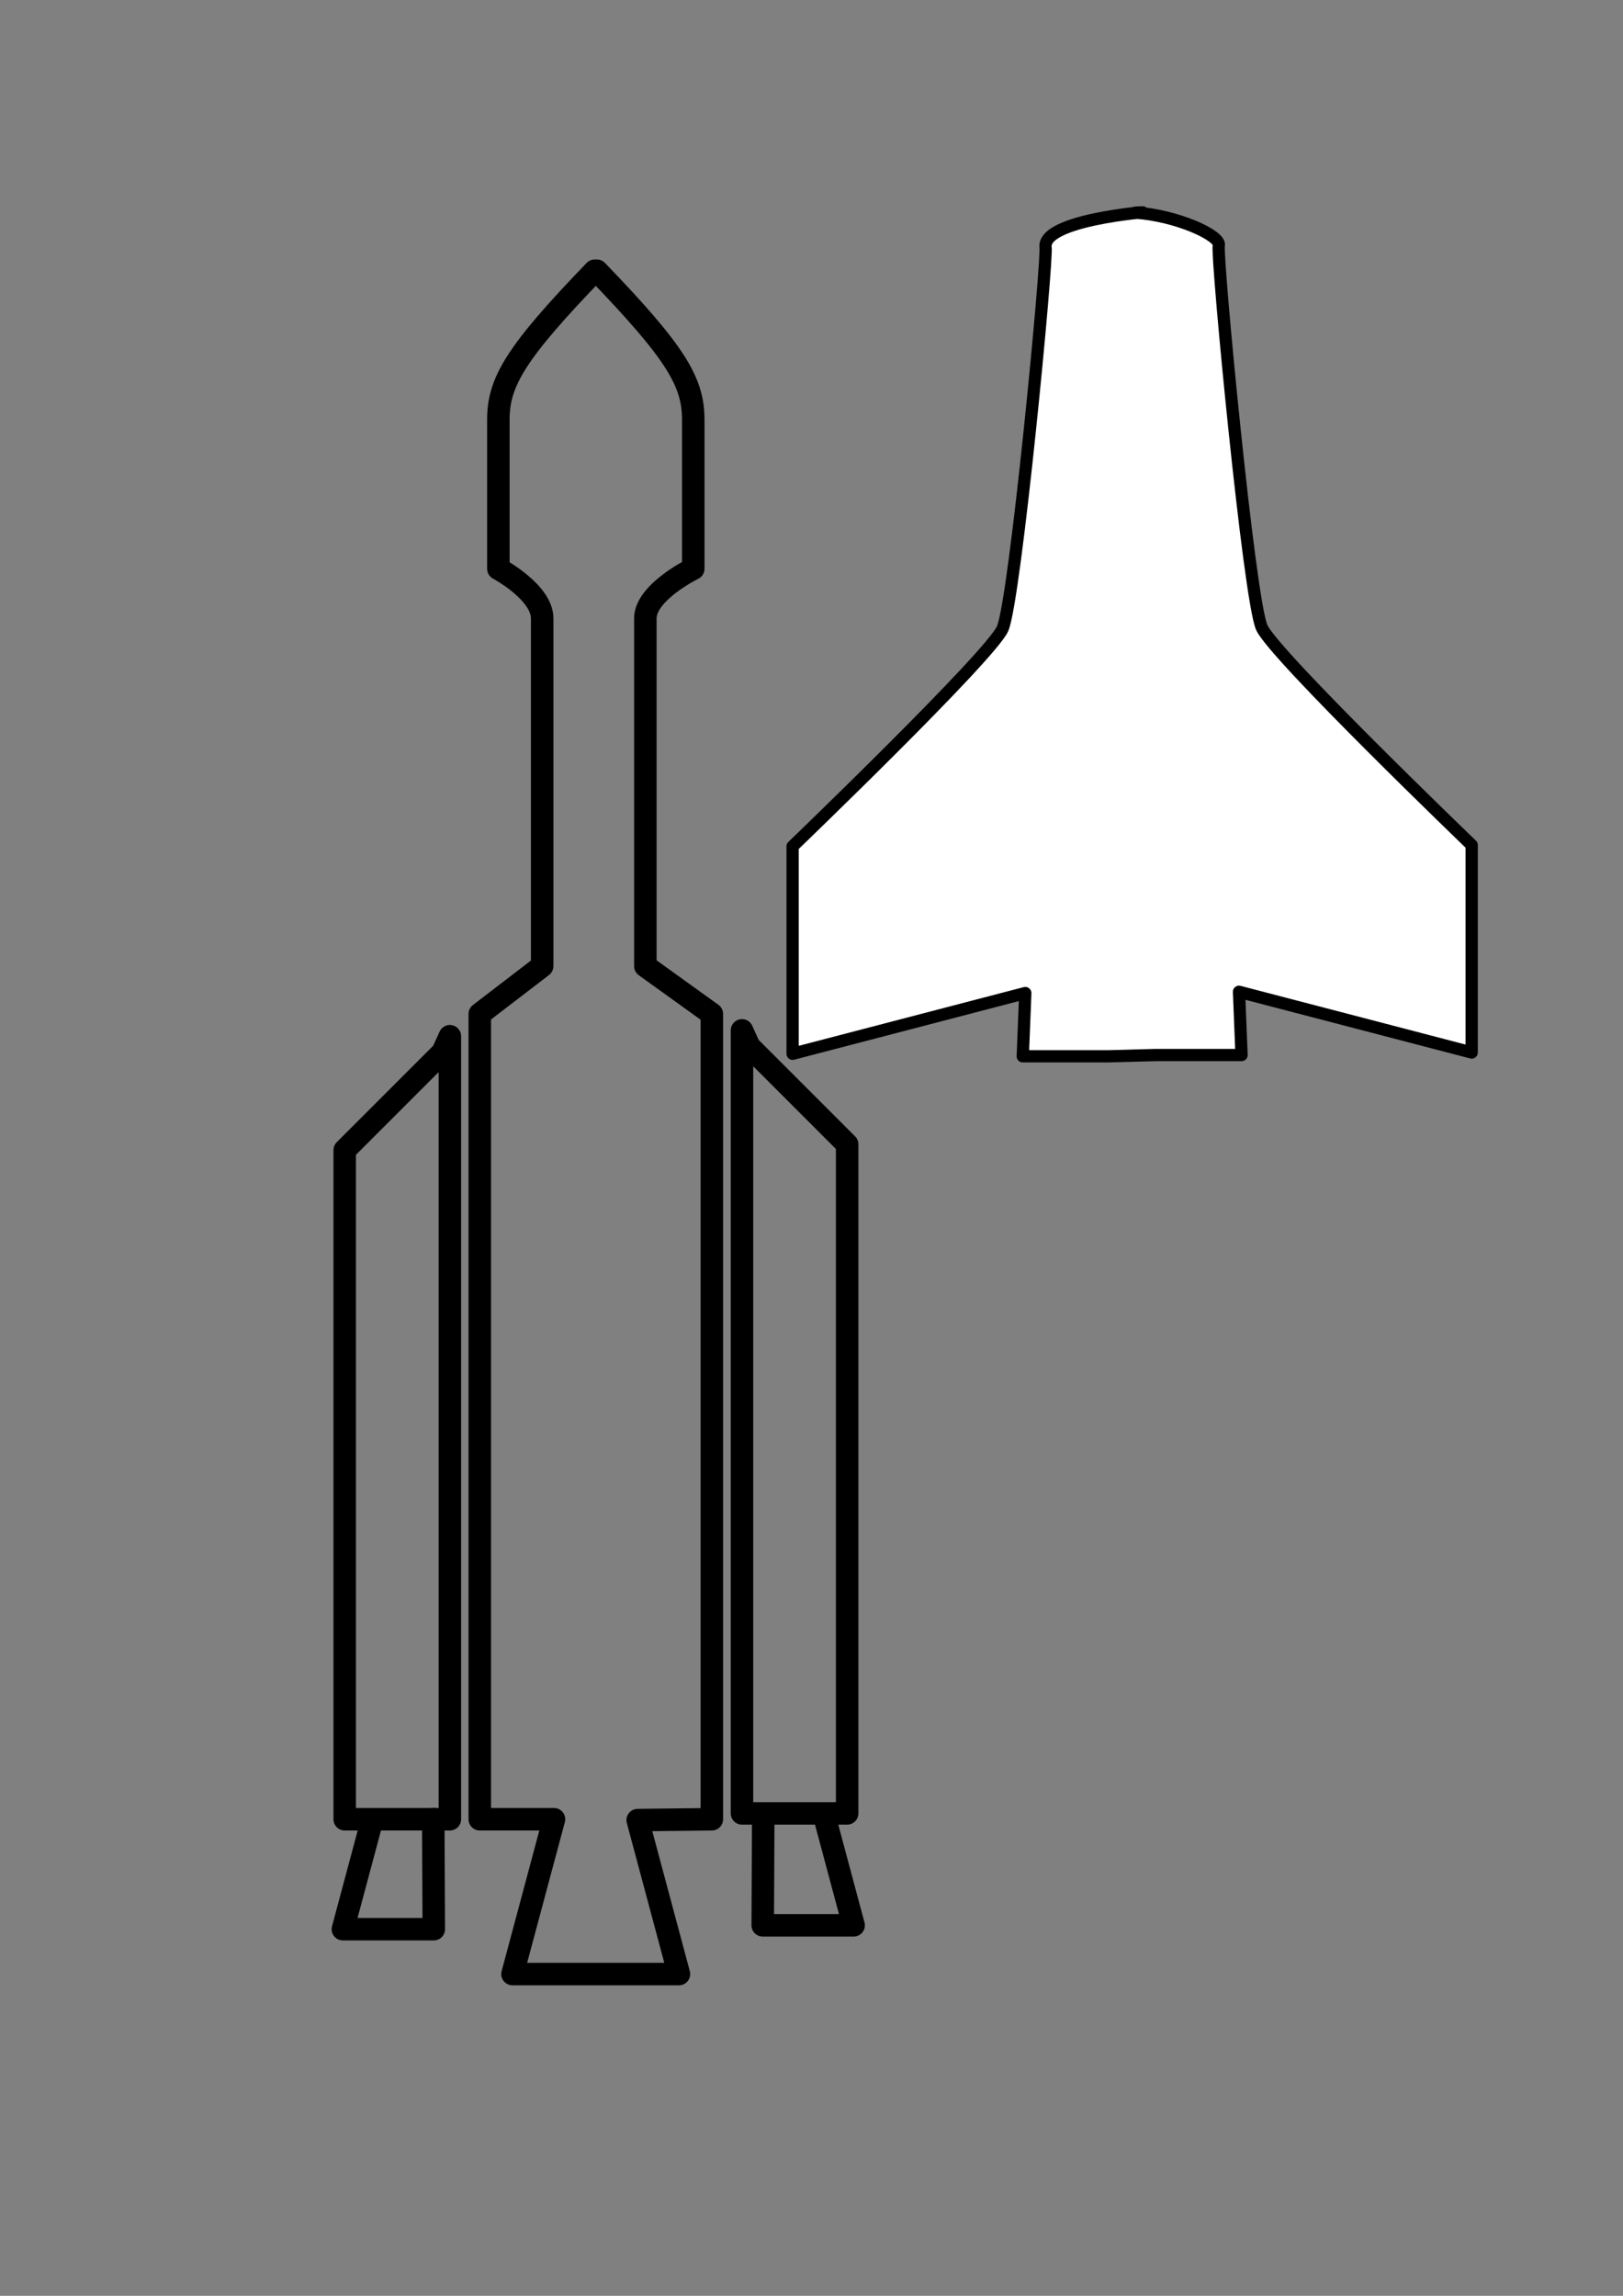 <?xml version="1.0" encoding="UTF-8" standalone="no"?>
<!-- Created with Inkscape (http://www.inkscape.org/) -->

<svg
   xmlns:dc="http://purl.org/dc/elements/1.1/"
   xmlns:cc="http://creativecommons.org/ns#"
   xmlns:rdf="http://www.w3.org/1999/02/22-rdf-syntax-ns#"
   xmlns:svg="http://www.w3.org/2000/svg"
   xmlns="http://www.w3.org/2000/svg"
   xmlns:sodipodi="http://sodipodi.sourceforge.net/DTD/sodipodi-0.dtd"
   xmlns:inkscape="http://www.inkscape.org/namespaces/inkscape"
   width="210mm"
   height="297mm"
   id="svg2"
   version="1.1"
   inkscape:version="0.48.0 r9654"
   sodipodi:docname="anatomie_lanceur.svg"
   inkscape:export-filename="/home/jc/Documents/qf-astro/Ressources/Illustrations/anatomie_lanceur.png"
   inkscape:export-xdpi="100"
   inkscape:export-ydpi="100">
  <rect width="100%" height="100%" fill="#808080" stroke="none"/>
  <defs
     id="defs4" />
  <sodipodi:namedview
     id="base"
     pagecolor="#ffffff"
     bordercolor="#666666"
     borderopacity="1.0"
     inkscape:pageopacity="0.0"
     inkscape:pageshadow="2"
     inkscape:zoom="0.82101012"
     inkscape:cx="372.04724"
     inkscape:cy="526.18109"
     inkscape:document-units="px"
     inkscape:current-layer="layer1"
     showgrid="false"
     inkscape:window-width="1920"
     inkscape:window-height="1002"
     inkscape:window-x="0"
     inkscape:window-y="25"
     inkscape:window-maximized="1"
     showguides="true"
     inkscape:guide-bbox="true" />
  <g
     inkscape:label="Calque 1"
     inkscape:groupmode="layer"
     id="layer1">
    <path
       style="fill:none;stroke:#000000;stroke-width:11;stroke-linecap:round;stroke-linejoin:round;stroke-opacity:1;stroke-miterlimit:4;stroke-dasharray:none"
       d="m 348.115,889.505 0,-393.751 -32.516,-23.392 c 0,0 0,-157.143 0,-170 0,-12.857 23.429,-24.286 23.429,-24.286 0,0 0,-54.286 0,-72.857 0,-18.571 -8.571,-32.857 -47.143,-72.857 l -1.028,0 c -38.571,40 -47.143,54.286 -47.143,72.857 0,18.571 0,72.857 0,72.857 0,0 21.429,11.429 21.429,24.286 0,12.857 0,170 0,170 l -30.516,23.392 0,393.751 36.286,0 -20.284,75.7 81.398,0 -20.172,-75.283 z"
       id="path2985-0"
       inkscape:connector-curvature="0"
       sodipodi:nodetypes="cccscsccscscccccccc" />
    <path
       style="fill:none;stroke:#000000;stroke-width:11;stroke-linecap:round;stroke-linejoin:round;stroke-opacity:1;stroke-miterlimit:4;stroke-dasharray:none"
       d="m 220,506.648 0,382.857 -51.429,0 0,-327.143 47.857,-47.857 z"
       id="path3009"
       inkscape:connector-curvature="0" />
    <path
       style="fill:none;stroke:#000000;stroke-width:11;stroke-linecap:round;stroke-linejoin:round;stroke-opacity:1;stroke-miterlimit:4;stroke-dasharray:none"
       d="m 362.857,503.791 0,382.857 51.429,0 0,-327.143 -47.857,-47.857 z"
       id="path3009-4"
       inkscape:connector-curvature="0" />
    <path
       style="fill:none;stroke:#000000;stroke-width:11;stroke-linecap:round;stroke-linejoin:round;stroke-opacity:1;stroke-miterlimit:4;stroke-dasharray:none"
       d="m 211.88,889.475 0.253,53.791 -44.447,0 14.303,-53.378"
       id="path3031"
       inkscape:connector-curvature="0" />
    <path
       style="fill:none;stroke:#000000;stroke-width:11;stroke-linecap:round;stroke-linejoin:round;stroke-opacity:1;stroke-miterlimit:4;stroke-dasharray:none"
       d="m 373.251,887.581 -0.253,53.791 44.447,0 -14.303,-53.378"
       id="path3031-5"
       inkscape:connector-curvature="0" />
    <path
       style="fill:#ffffff;stroke:#000000;stroke-width:6;stroke-linecap:round;stroke-linejoin:round;stroke-miterlimit:4;stroke-opacity:1;stroke-dasharray:none;fill-opacity:1"
       d="m 565.101,515.85 42.053,0 -1.237,-30.921 113.79,29.684 0,-101.421 c 0,0 -96.474,-92.763 -102.658,-106.369 -6.184,-13.605 -22.263,-181.816 -21.026,-186.763 1.237,-4.947 -21.026,-14.842 -40.816,-16.079 18.764,-1.088 -44.987,1.885 -43.908,16.697 1.237,4.947 -14.842,173.158 -21.026,186.763 -6.184,13.605 -102.658,106.369 -102.658,106.369 l 0,101.421 113.79,-29.684 -1.237,30.921 42.053,0 z"
       id="path3838-0"
       inkscape:connector-curvature="0"
       sodipodi:nodetypes="cccccssccscccccc"
       inkscape:export-filename="/home/jc/Documents/qf-astro/Ressources/Illustrations/navette.png"
       inkscape:export-xdpi="100"
       inkscape:export-ydpi="100" />
  </g>
</svg>
